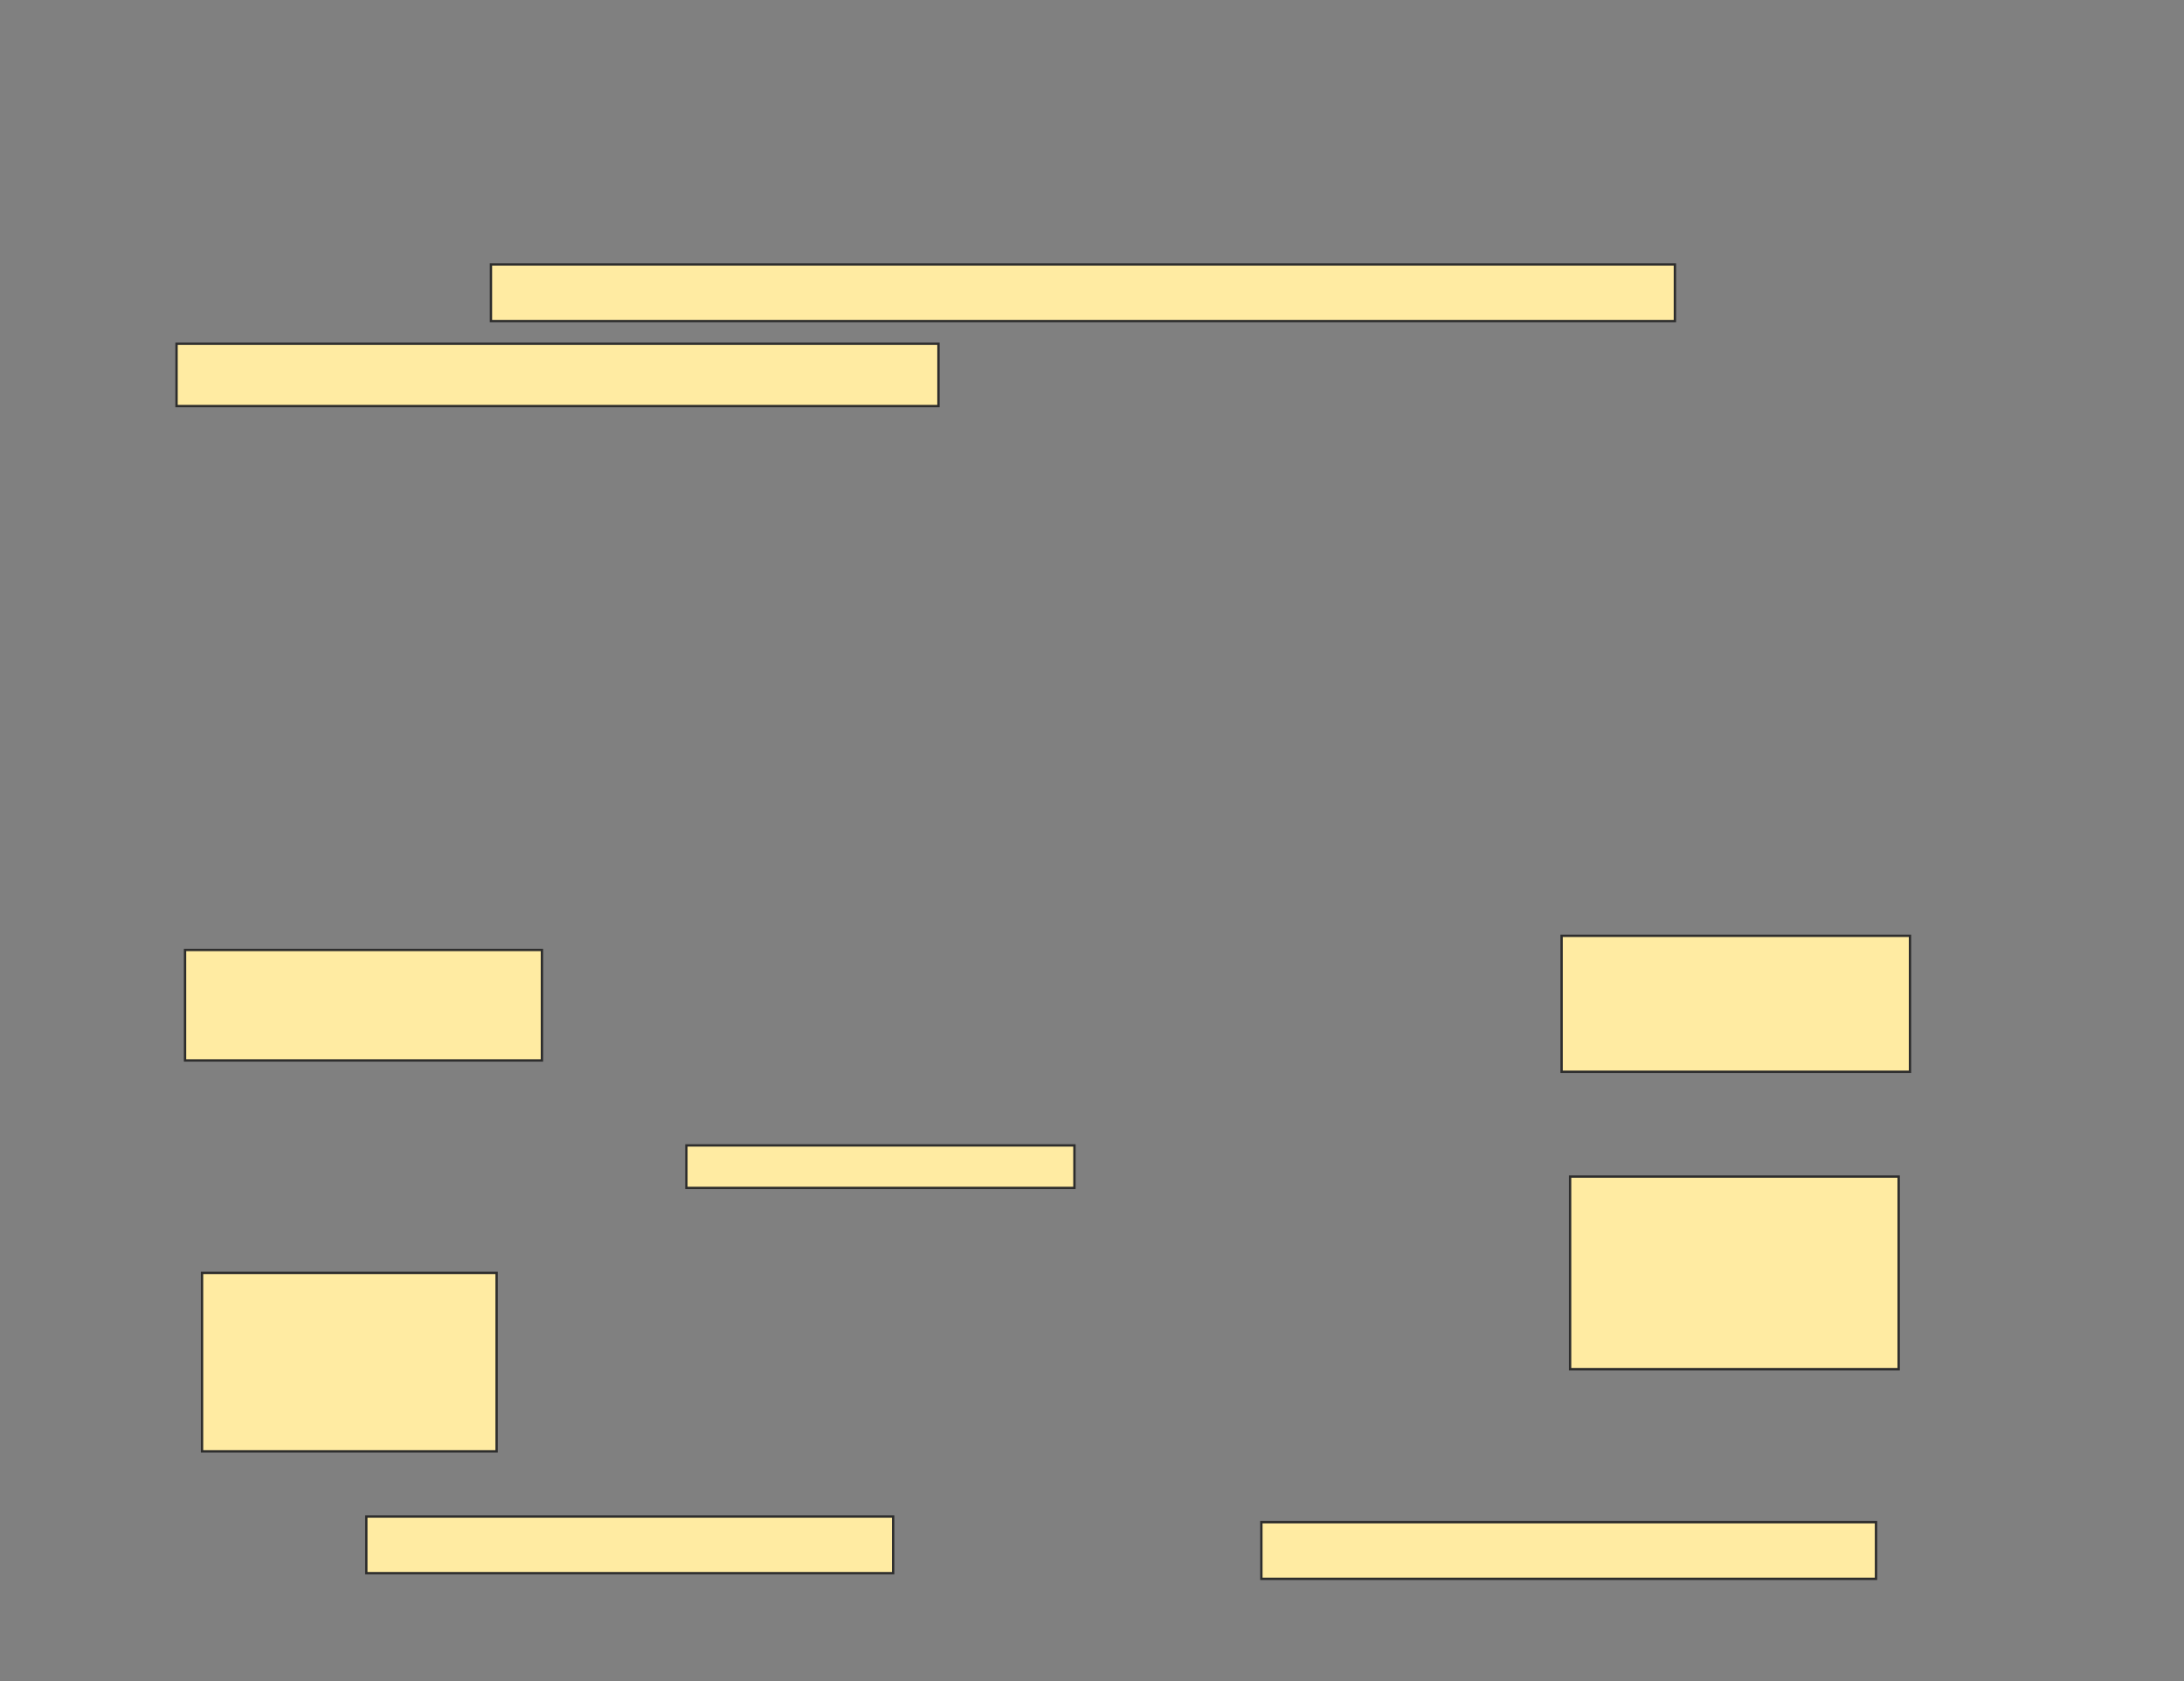 <svg xmlns="http://www.w3.org/2000/svg" width="929" height="715">
 <rect width="100%" height="100%" fill="#808080" stroke="none"/>
 <!-- Created with Image Occlusion Enhanced -->
 <g>
  <title>Labels</title>
 </g>
 <g>
  <title>Masks</title>
  <g id="d088e582a06f4cd9983d499723963dec-ao-1">
   <rect height="18.072" width="165.06" y="487.169" x="291.964" stroke="#2D2D2D" fill="#FFEBA2"/>
   <rect height="75.904" width="125.301" y="541.386" x="85.94" stroke="#2D2D2D" fill="#FFEBA2"/>
   <rect height="46.988" width="151.807" y="404.036" x="78.711" stroke="#2D2D2D" fill="#FFEBA2"/>
   <rect height="24.096" width="224.096" y="645" x="155.819" stroke="#2D2D2D" fill="#FFEBA2"/>
  </g>
  <g id="d088e582a06f4cd9983d499723963dec-ao-2">
   <rect height="57.831" width="148.193" y="398.012" x="664.253" stroke="#2D2D2D" fill="#FFEBA2"/>
   <rect height="81.928" width="139.759" y="500.422" x="667.867" stroke="#2D2D2D" fill="#FFEBA2"/>
   <rect height="24.096" width="261.446" y="647.41" x="536.542" stroke="#2D2D2D" fill="#FFEBA2"/>
  </g>
  <g id="d088e582a06f4cd9983d499723963dec-ao-3">
   <rect height="24.096" width="503.614" y="112.47" x="208.831" stroke="#2D2D2D" fill="#FFEBA2"/>
   <rect height="26.506" width="324.096" y="146.205" x="75.096" stroke="#2D2D2D" fill="#FFEBA2"/>
  </g>
  
 </g>
</svg>